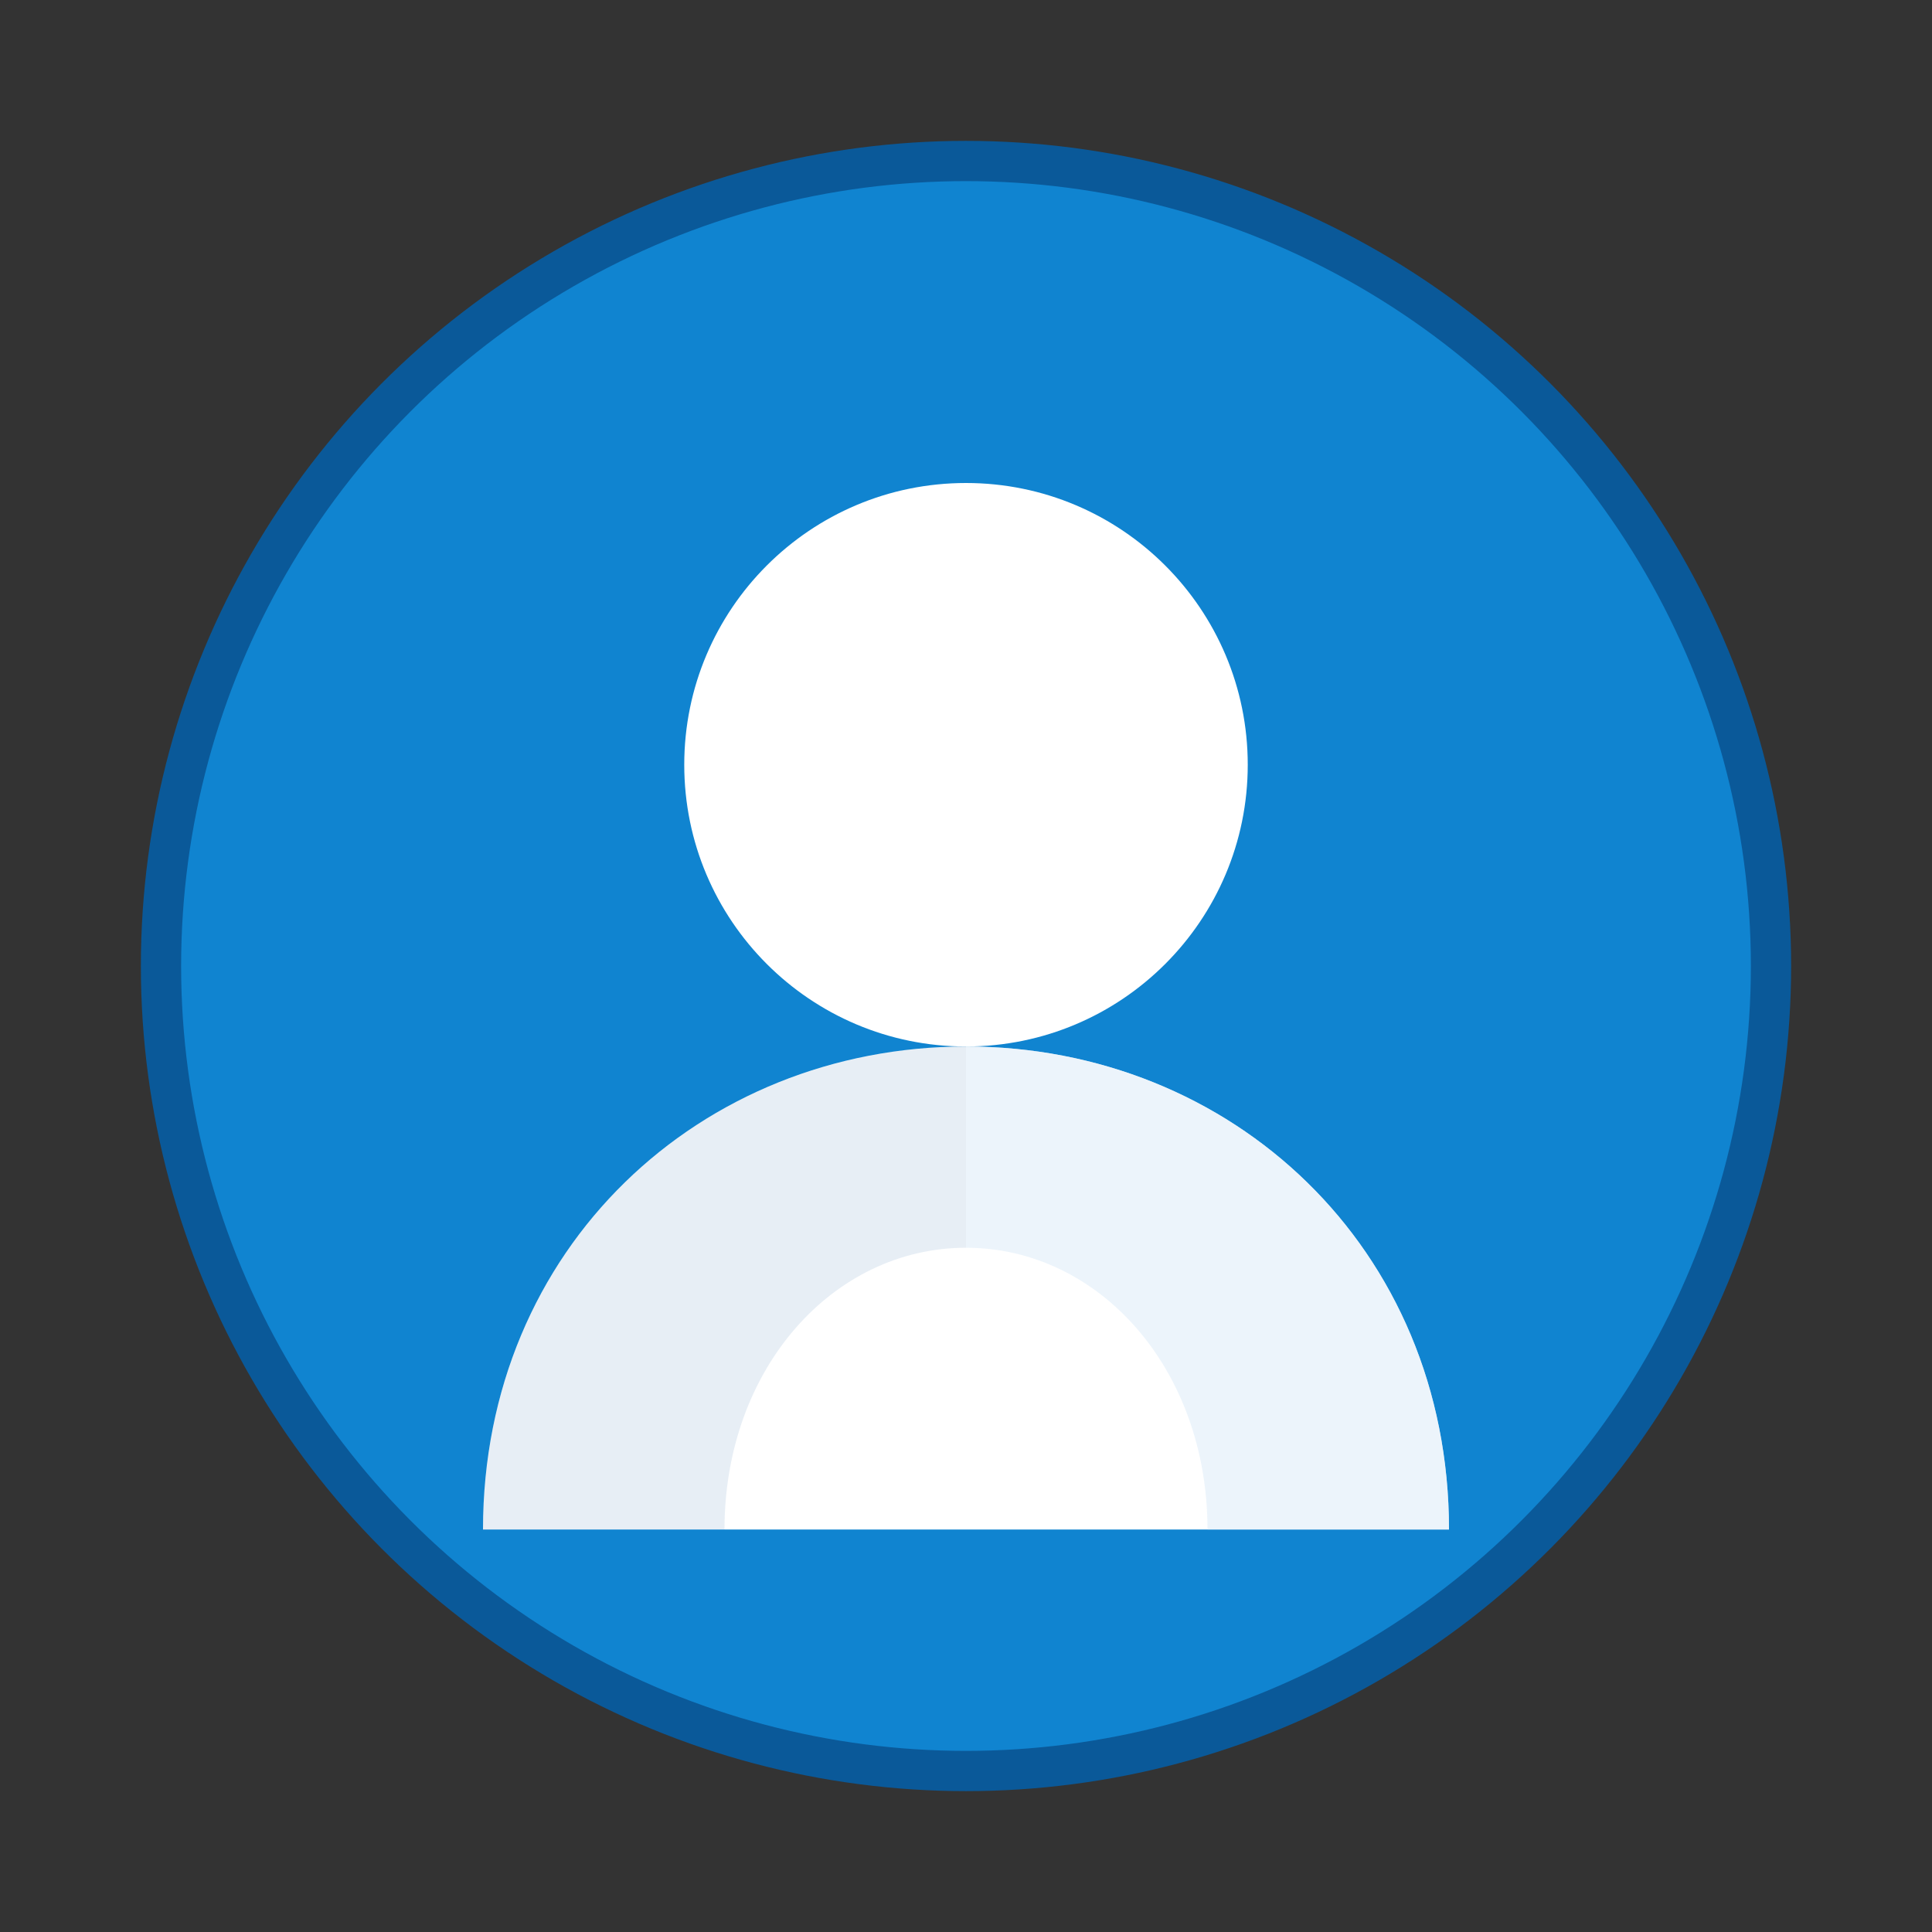 <svg width="48" height="48" viewBox="0 0 48 48" xmlns="http://www.w3.org/2000/svg">
  <rect x="0" y="0" width="48" height="48" fill="#333333" stroke="none"/>
  <!-- Background Circle -->
  <circle cx="24" cy="24" r="20" fill="#1084D0" stroke="#0A5999" stroke-width="1"/>
  <!-- User Head -->
  <circle cx="24" cy="19" r="7" fill="#FFFFFF"/>
  <!-- User Body -->
  <path d="M12,38 C12,31 17.4,26 24,26 C30.6,26 36,31 36,38" fill="#FFFFFF"/>
  <!-- Shadow Elements -->
  <path d="M24,26 C30.6,26 36,31 36,38 L30,38 C30,34 27.3,31 24,31 L24,26 Z" fill="#DFECF9" fill-opacity="0.6"/>
  <!-- Highlight Elements -->
  <path d="M24,26 C17.4,26 12,31 12,38 L18,38 C18,34 20.7,31 24,31 L24,26 Z" fill="#0A5999" fill-opacity="0.1"/>
</svg> 